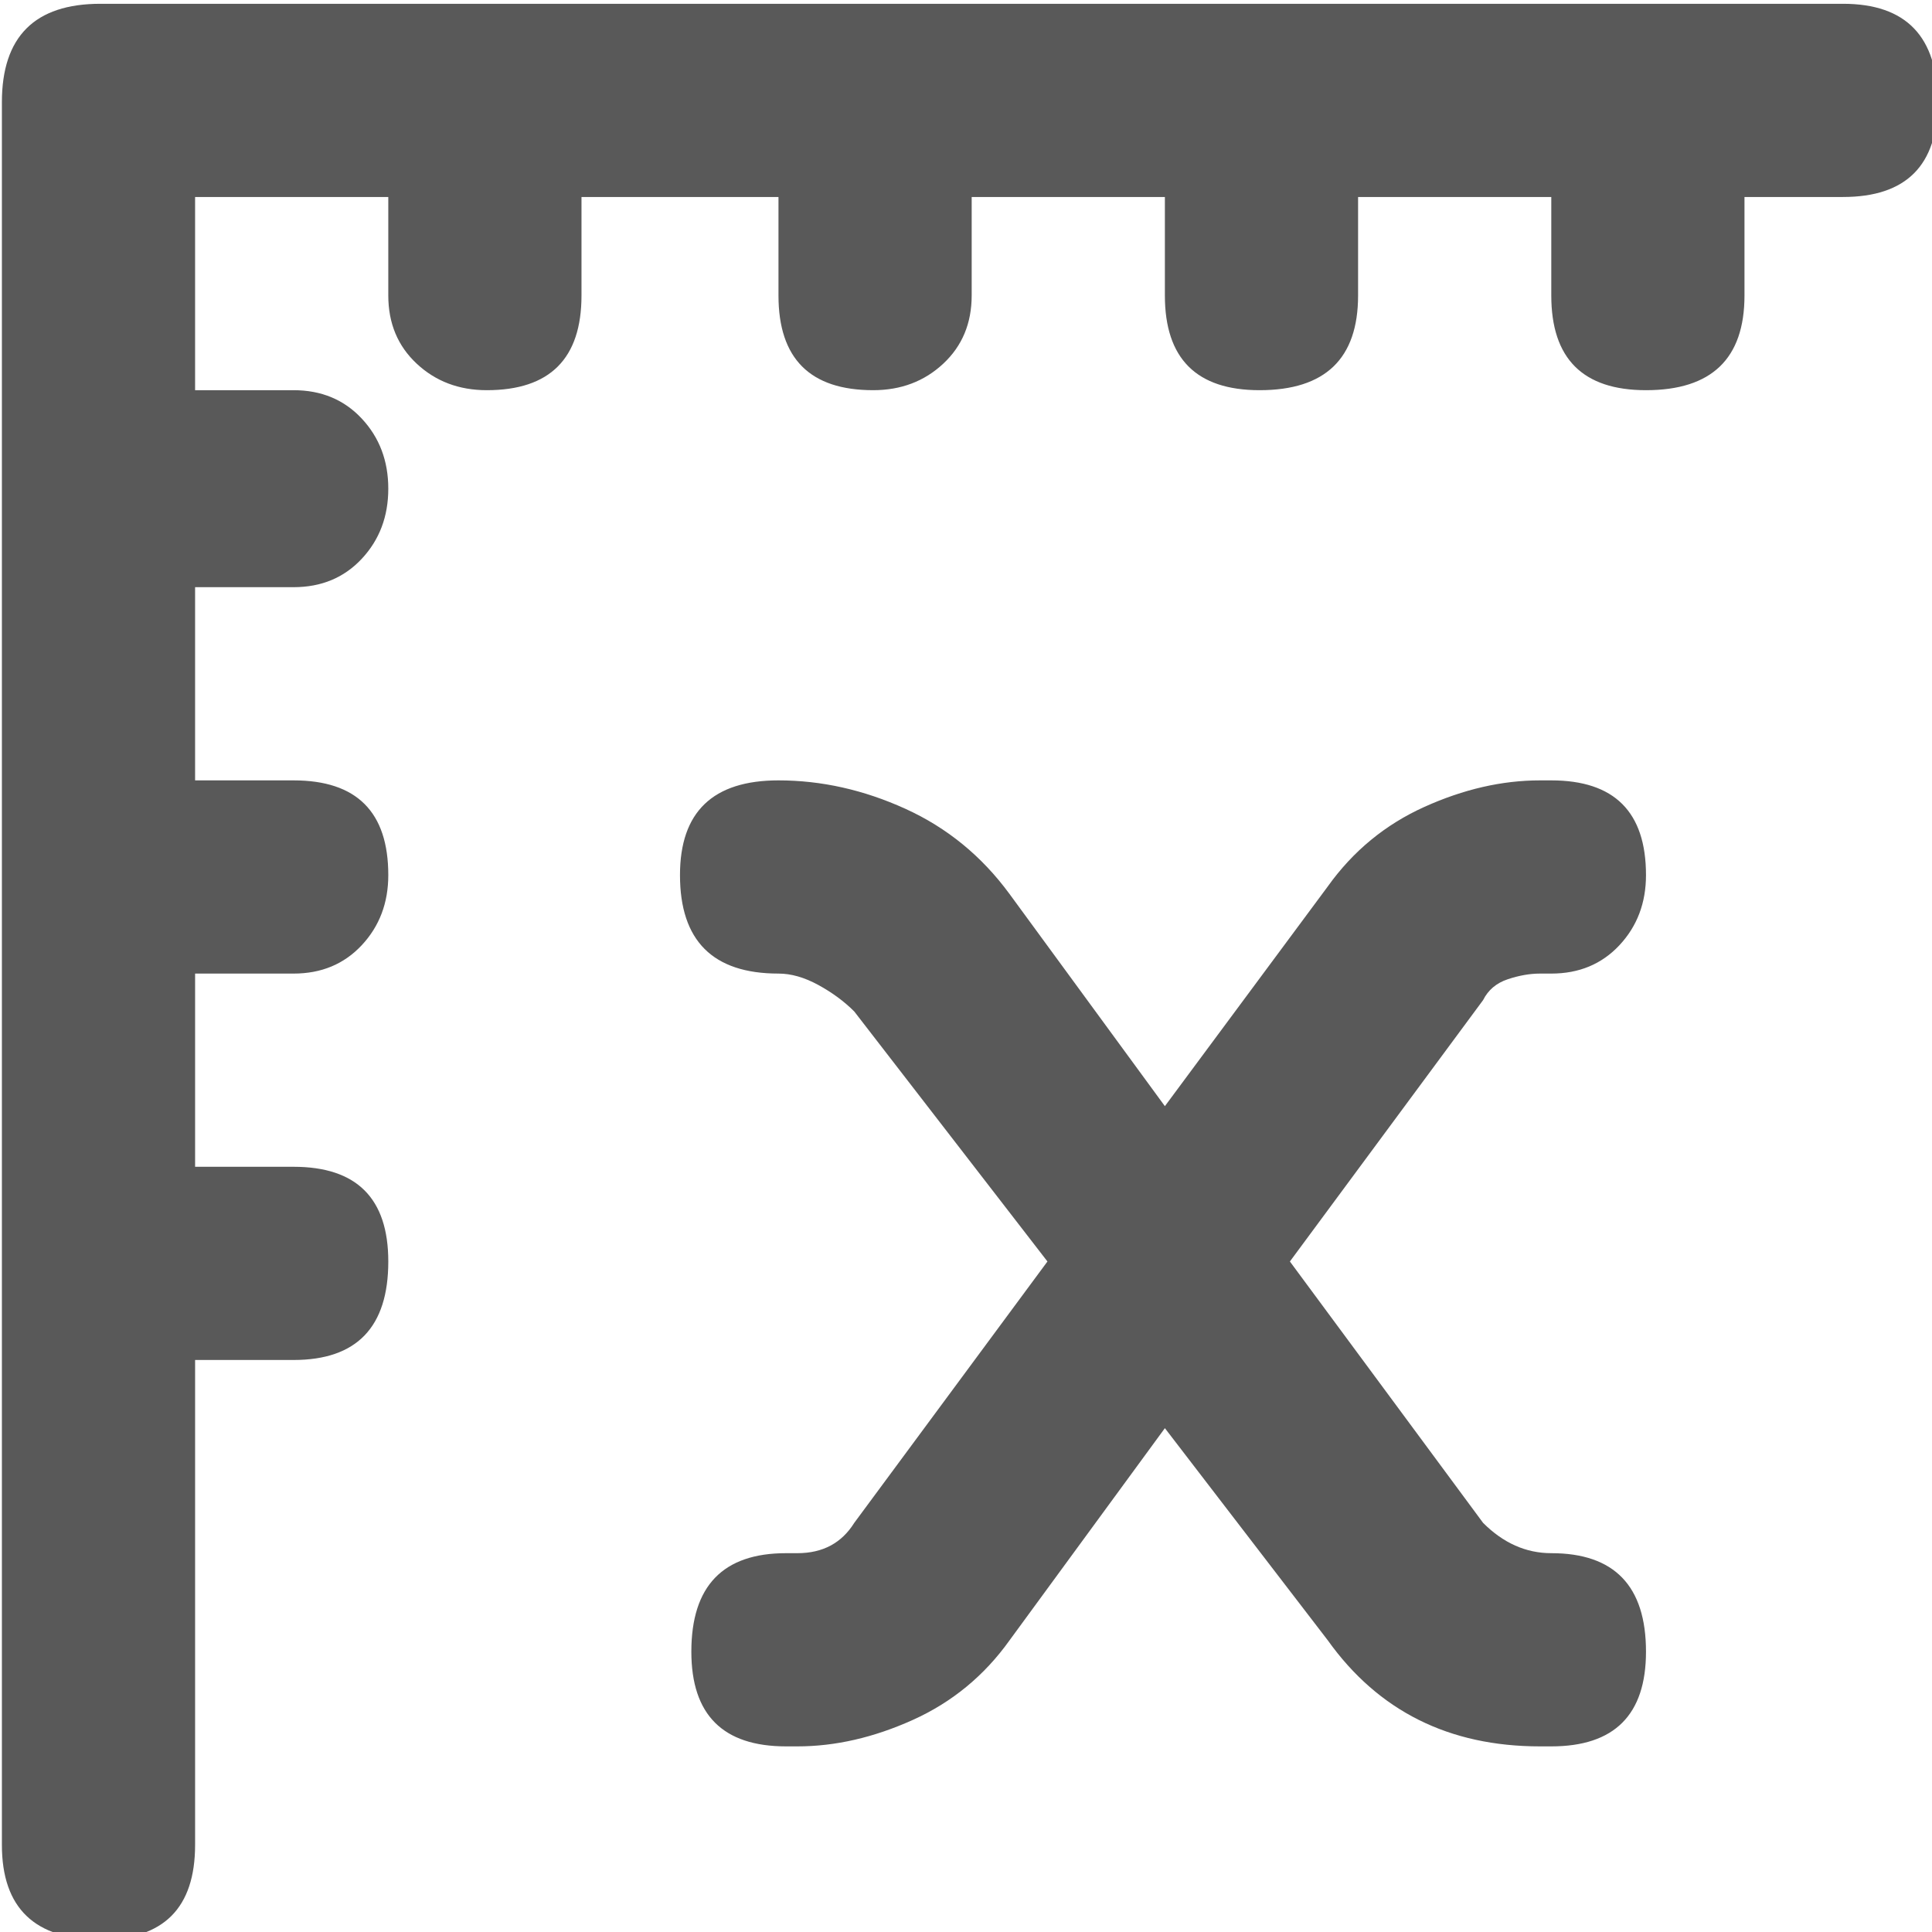 <svg xmlns="http://www.w3.org/2000/svg" version="1.1" xmlns:xlink="http://www.w3.org/1999/xlink" viewBox="0 0 510 510" preserveAspectRatio="xMidYMid">
                    <defs><style>.cls-1{fill:#595959;}</style></defs>
                    <title>x-ray</title>
                    <g id="Layer_2" data-name="Layer 2"><g id="x-ray">
                    <path class="cls-1" d="M486.5 1q25 0 25 26 0 25-25 25h-26v26q0 25-26 25-25 0-25-25V52h-51v26q0 25-26 25-25 0-25-25V52h-51v26q0 11-7.5 18t-18.5 7q-25 0-25-25V52h-52v26q0 25-25 25-11 0-18.5-7t-7.5-18V52h-51v51h26q11 0 18 7.5t7 18.5-7 18.5-18 7.5h-26v51h26q25 0 25 25 0 11-7 18.5t-18 7.5h-26v51h26q25 0 25 25 0 26-25 26h-26v128q0 25-25 25-26 0-26-25V27q0-26 26-26h460zm-77 409q25 0 25 26 0 25-25 25h-3q-36 0-56-28l-43-56-41 56q-10 14-25.5 21t-30.5 7h-3q-25 0-25-25 0-26 25-26h3q10 0 15-8l51-69-51-66q-4-4-9.5-7t-10.5-3q-26 0-26-26 0-25 26-25 17 0 33.5 7.5t27.5 22.5l41 56 43-58q10-14 25.5-21t30.5-7h3q25 0 25 25 0 11-7 18.5t-18 7.5h-3q-4 0-8.5 1.5t-6.5 5.5l-51 69 51 69q8 8 18 8z"></path>
                    </g></g>
                    </svg>